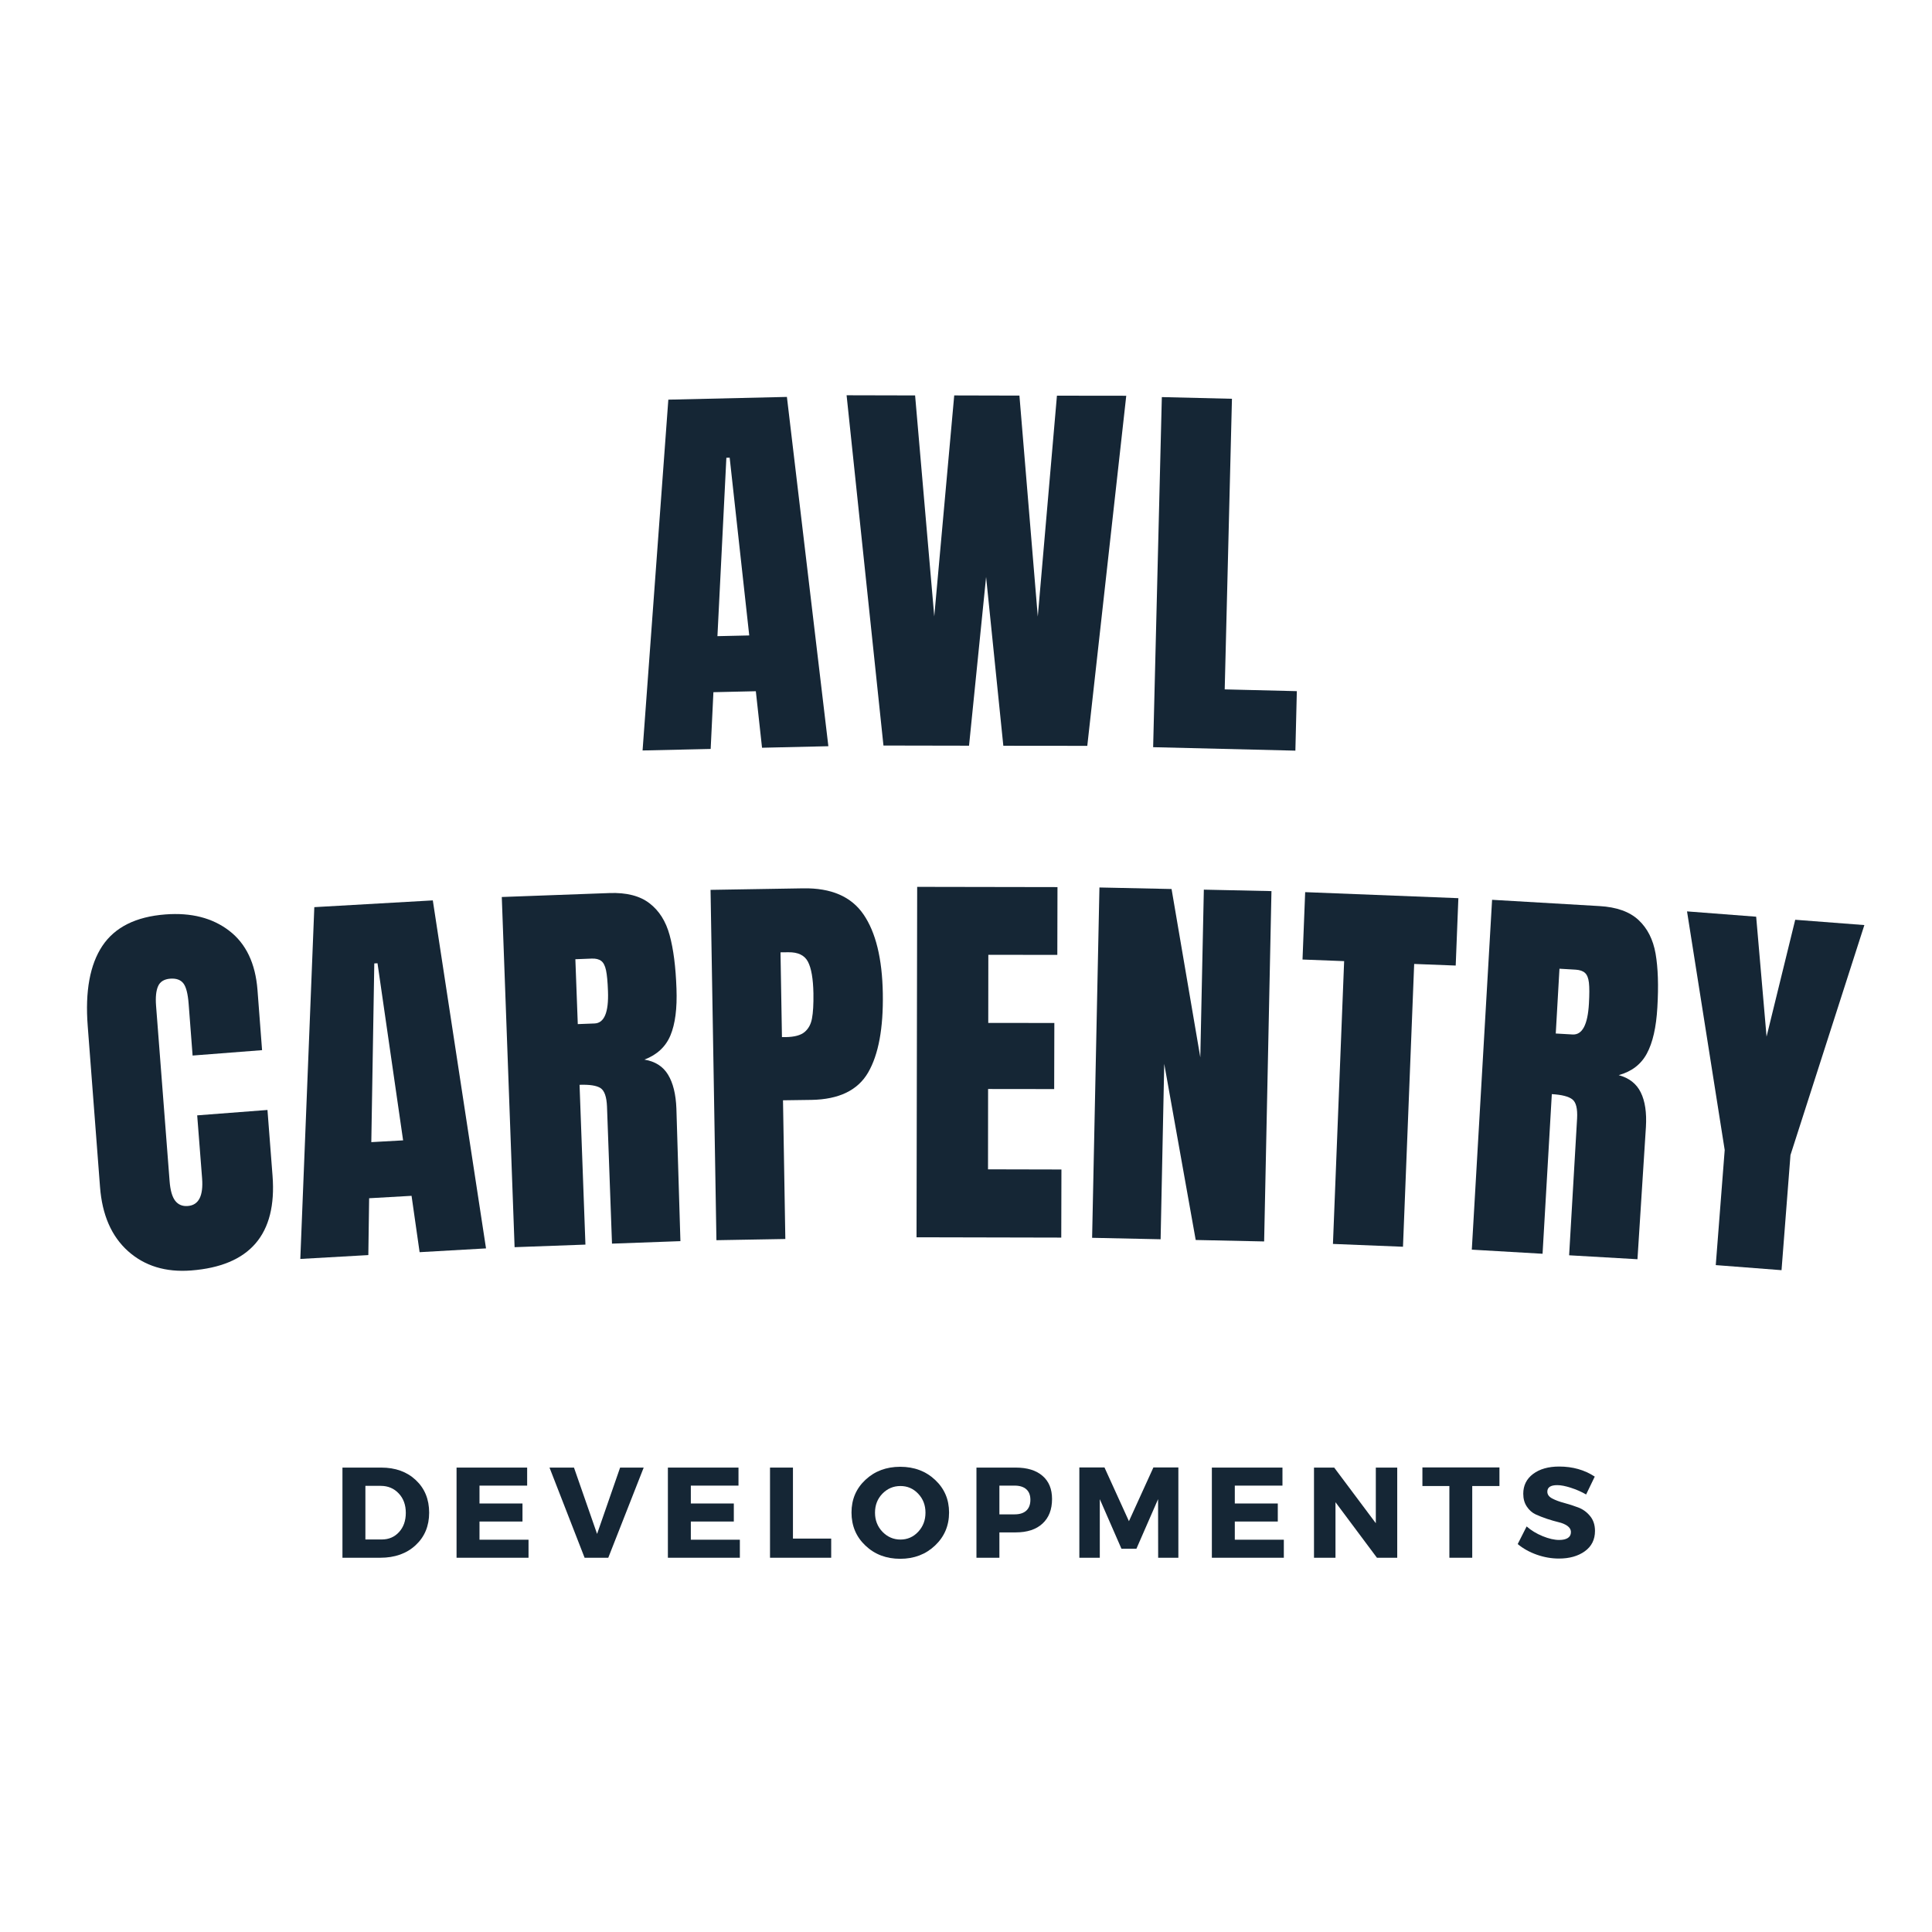 <svg xmlns="http://www.w3.org/2000/svg" xmlns:xlink="http://www.w3.org/1999/xlink" width="500" zoomAndPan="magnify" viewBox="0 0 375 375" height="500" preserveAspectRatio="xMidYMid meet" version="1.0"><defs><g/></defs><g fill="#152635" fill-opacity="1"><g transform="translate(64.72, 302.358)"><g><path d="M 1.75 -17.5 L 9.281 -17.5 C 12.031 -17.5 14.266 -16.691 15.984 -15.078 C 17.711 -13.461 18.578 -11.352 18.578 -8.75 C 18.578 -6.164 17.703 -4.062 15.953 -2.438 C 14.203 -0.812 11.914 0 9.094 0 L 1.75 0 Z M 6.203 -13.953 L 6.203 -3.547 L 9.375 -3.547 C 10.738 -3.547 11.859 -4.023 12.734 -4.984 C 13.609 -5.941 14.047 -7.188 14.047 -8.719 C 14.047 -10.258 13.586 -11.516 12.672 -12.484 C 11.754 -13.461 10.586 -13.953 9.172 -13.953 Z M 6.203 -13.953 "/></g></g></g><g fill="#152635" fill-opacity="1"><g transform="translate(86.867, 302.358)"><g><path d="M 15.453 -14 L 6.203 -14 L 6.203 -10.531 L 14.547 -10.531 L 14.547 -7.031 L 6.203 -7.031 L 6.203 -3.5 L 15.719 -3.5 L 15.719 0 L 1.75 0 L 1.75 -17.5 L 15.453 -17.5 Z M 15.453 -14 "/></g></g></g><g fill="#152635" fill-opacity="1"><g transform="translate(106.69, 302.358)"><g><path d="M 11.375 0 L 6.781 0 L -0.031 -17.5 L 4.719 -17.5 L 9.203 -4.625 L 13.672 -17.5 L 18.25 -17.5 Z M 11.375 0 "/></g></g></g><g fill="#152635" fill-opacity="1"><g transform="translate(127.887, 302.358)"><g><path d="M 15.453 -14 L 6.203 -14 L 6.203 -10.531 L 14.547 -10.531 L 14.547 -7.031 L 6.203 -7.031 L 6.203 -3.5 L 15.719 -3.5 L 15.719 0 L 1.75 0 L 1.75 -17.5 L 15.453 -17.5 Z M 15.453 -14 "/></g></g></g><g fill="#152635" fill-opacity="1"><g transform="translate(147.709, 302.358)"><g><path d="M 6.203 -3.719 L 13.625 -3.719 L 13.625 0 L 1.75 0 L 1.75 -17.5 L 6.203 -17.5 Z M 6.203 -3.719 "/></g></g></g><g fill="#152635" fill-opacity="1"><g transform="translate(164.682, 302.358)"><g><path d="M 10.047 -17.656 C 12.766 -17.656 15.023 -16.805 16.828 -15.109 C 18.629 -13.422 19.531 -11.312 19.531 -8.781 C 19.531 -6.227 18.625 -4.094 16.812 -2.375 C 15 -0.656 12.742 0.203 10.047 0.203 C 7.348 0.203 5.098 -0.648 3.297 -2.359 C 1.492 -4.066 0.594 -6.207 0.594 -8.781 C 0.594 -11.32 1.492 -13.438 3.297 -15.125 C 5.098 -16.812 7.348 -17.656 10.047 -17.656 Z M 10.094 -13.922 C 8.727 -13.922 7.562 -13.426 6.594 -12.438 C 5.633 -11.445 5.156 -10.219 5.156 -8.75 C 5.156 -7.281 5.641 -6.039 6.609 -5.031 C 7.586 -4.031 8.75 -3.531 10.094 -3.531 C 11.445 -3.531 12.594 -4.031 13.531 -5.031 C 14.477 -6.039 14.953 -7.281 14.953 -8.75 C 14.953 -10.219 14.477 -11.445 13.531 -12.438 C 12.594 -13.426 11.445 -13.922 10.094 -13.922 Z M 10.094 -13.922 "/></g></g></g><g fill="#152635" fill-opacity="1"><g transform="translate(187.779, 302.358)"><g><path d="M 1.75 -17.5 L 9.375 -17.5 C 11.602 -17.5 13.332 -16.969 14.562 -15.906 C 15.801 -14.852 16.422 -13.352 16.422 -11.406 C 16.422 -9.352 15.801 -7.758 14.562 -6.625 C 13.332 -5.488 11.602 -4.922 9.375 -4.922 L 6.203 -4.922 L 6.203 0 L 1.75 0 Z M 6.203 -14 L 6.203 -8.422 L 9.156 -8.422 C 10.133 -8.422 10.891 -8.66 11.422 -9.141 C 11.953 -9.629 12.219 -10.332 12.219 -11.25 C 12.219 -12.145 11.953 -12.828 11.422 -13.297 C 10.891 -13.766 10.133 -14 9.156 -14 Z M 6.203 -14 "/></g></g></g><g fill="#152635" fill-opacity="1"><g transform="translate(207.751, 302.358)"><g><path d="M 20.969 0 L 17.047 0 L 17.031 -11.375 L 12.828 -1.75 L 9.922 -1.75 L 5.719 -11.375 L 5.719 0 L 1.75 0 L 1.75 -17.531 L 6.625 -17.531 L 11.375 -7.094 L 16.125 -17.531 L 20.969 -17.531 Z M 20.969 0 "/></g></g></g><g fill="#152635" fill-opacity="1"><g transform="translate(233.472, 302.358)"><g><path d="M 15.453 -14 L 6.203 -14 L 6.203 -10.531 L 14.547 -10.531 L 14.547 -7.031 L 6.203 -7.031 L 6.203 -3.5 L 15.719 -3.5 L 15.719 0 L 1.75 0 L 1.75 -17.5 L 15.453 -17.5 Z M 15.453 -14 "/></g></g></g><g fill="#152635" fill-opacity="1"><g transform="translate(253.295, 302.358)"><g><path d="M 17.906 0 L 13.969 0 L 5.922 -10.781 L 5.922 0 L 1.75 0 L 1.75 -17.5 L 5.672 -17.5 L 13.75 -6.703 L 13.75 -17.5 L 17.906 -17.5 Z M 17.906 0 "/></g></g></g><g fill="#152635" fill-opacity="1"><g transform="translate(275.917, 302.358)"><g><path d="M 15.125 -13.922 L 9.844 -13.922 L 9.844 0 L 5.406 0 L 5.406 -13.922 L 0.172 -13.922 L 0.172 -17.531 L 15.125 -17.531 Z M 15.125 -13.922 "/></g></g></g><g fill="#152635" fill-opacity="1"><g transform="translate(294.164, 302.358)"><g><path d="M 8.469 -17.703 C 11.094 -17.703 13.395 -17.051 15.375 -15.75 L 13.703 -12.281 C 12.785 -12.812 11.801 -13.242 10.75 -13.578 C 9.695 -13.922 8.812 -14.094 8.094 -14.094 C 6.812 -14.094 6.172 -13.672 6.172 -12.828 C 6.172 -12.273 6.488 -11.832 7.125 -11.5 C 7.758 -11.164 8.531 -10.879 9.438 -10.641 C 10.344 -10.398 11.25 -10.109 12.156 -9.766 C 13.07 -9.422 13.844 -8.863 14.469 -8.094 C 15.102 -7.332 15.422 -6.367 15.422 -5.203 C 15.422 -3.516 14.758 -2.195 13.438 -1.25 C 12.125 -0.312 10.453 0.156 8.422 0.156 C 6.973 0.156 5.539 -0.094 4.125 -0.594 C 2.707 -1.094 1.473 -1.781 0.422 -2.656 L 2.156 -6.078 C 3.031 -5.305 4.066 -4.676 5.266 -4.188 C 6.473 -3.695 7.539 -3.453 8.469 -3.453 C 9.188 -3.453 9.742 -3.578 10.141 -3.828 C 10.547 -4.086 10.75 -4.469 10.75 -4.969 C 10.75 -5.457 10.52 -5.863 10.062 -6.188 C 9.602 -6.508 9.031 -6.75 8.344 -6.906 C 7.664 -7.07 6.926 -7.285 6.125 -7.547 C 5.32 -7.816 4.578 -8.109 3.891 -8.422 C 3.211 -8.742 2.645 -9.25 2.188 -9.938 C 1.727 -10.625 1.5 -11.453 1.5 -12.422 C 1.5 -14.023 2.133 -15.305 3.406 -16.266 C 4.688 -17.223 6.375 -17.703 8.469 -17.703 Z M 8.469 -17.703 "/></g></g></g><g fill="#152635" fill-opacity="1"><g transform="translate(123.535, 145.698)"><g><path d="M 1.188 -0.031 L 6.188 -68.125 L 29.203 -68.656 L 37.25 -0.859 L 24.375 -0.562 L 23.172 -11.531 L 14.938 -11.344 L 14.406 -0.328 Z M 15.719 -22.219 L 21.891 -22.359 L 18.094 -56.859 L 17.453 -56.844 Z M 15.719 -22.219 "/></g></g></g><g fill="#152635" fill-opacity="1"><g transform="translate(163.167, 144.691)"><g><path d="M 8.312 0.016 L 1.156 -67.969 L 14.453 -67.938 L 18.172 -25.047 L 22.047 -67.938 L 34.703 -67.906 L 38.266 -25.016 L 41.984 -67.891 L 55.438 -67.875 L 47.875 0.078 L 31.578 0.062 L 28.234 -32.703 L 24.922 0.047 Z M 8.312 0.016 "/></g></g></g><g fill="#152635" fill-opacity="1"><g transform="translate(220.824, 144.95)"><g><path d="M 3 0.078 L 4.688 -67.875 L 18.297 -67.547 L 16.891 -11.141 L 30.891 -10.797 L 30.609 0.75 Z M 3 0.078 "/></g></g></g><g fill="#152635" fill-opacity="1"><g transform="translate(18.259, 247.396)"><g><path d="M 18.828 -0.797 C 13.891 -0.422 9.812 -1.672 6.594 -4.547 C 3.383 -7.422 1.57 -11.57 1.156 -17 L -1.234 -48.266 C -1.754 -54.992 -0.805 -60.172 1.609 -63.797 C 4.035 -67.43 8.113 -69.469 13.844 -69.906 C 18.852 -70.289 22.984 -69.234 26.234 -66.734 C 29.492 -64.234 31.32 -60.406 31.719 -55.25 L 32.609 -43.562 L 19.125 -42.516 L 18.359 -52.531 C 18.211 -54.488 17.875 -55.816 17.344 -56.516 C 16.812 -57.211 15.961 -57.52 14.797 -57.438 C 13.598 -57.344 12.805 -56.852 12.422 -55.969 C 12.035 -55.094 11.906 -53.836 12.031 -52.203 L 14.656 -18.188 C 14.789 -16.395 15.148 -15.113 15.734 -14.344 C 16.328 -13.57 17.145 -13.227 18.188 -13.312 C 20.301 -13.469 21.227 -15.254 20.969 -18.672 L 20.016 -30.906 L 33.656 -31.953 L 34.641 -19.172 C 35.516 -7.797 30.242 -1.672 18.828 -0.797 Z M 18.828 -0.797 "/></g></g></g><g fill="#152635" fill-opacity="1"><g transform="translate(57.102, 244.422)"><g><path d="M 1.188 -0.062 L 3.906 -68.344 L 26.906 -69.656 L 37.234 -2.109 L 24.344 -1.375 L 22.781 -12.312 L 14.547 -11.844 L 14.391 -0.812 Z M 14.969 -22.734 L 21.141 -23.078 L 16.172 -57.453 L 15.547 -57.422 Z M 14.969 -22.734 "/></g></g></g><g fill="#152635" fill-opacity="1"><g transform="translate(96.866, 242.186)"><g><path d="M 0.531 -68.078 L 21.406 -68.844 C 24.727 -68.969 27.328 -68.305 29.203 -66.859 C 31.078 -65.422 32.379 -63.359 33.109 -60.672 C 33.848 -57.984 34.289 -54.523 34.438 -50.297 C 34.582 -46.453 34.191 -43.426 33.266 -41.219 C 32.348 -39.02 30.664 -37.453 28.219 -36.516 C 30.301 -36.172 31.828 -35.195 32.797 -33.594 C 33.773 -32 34.316 -29.805 34.422 -27.016 L 35.203 -1.281 L 21.922 -0.797 L 20.953 -27.391 C 20.879 -29.285 20.461 -30.484 19.703 -30.984 C 18.941 -31.484 17.582 -31.695 15.625 -31.625 L 16.766 -0.609 L 3.016 -0.109 Z M 18.531 -43.531 C 20.426 -43.602 21.297 -45.695 21.141 -49.812 C 21.078 -51.613 20.953 -52.957 20.766 -53.844 C 20.578 -54.738 20.266 -55.348 19.828 -55.672 C 19.391 -56.004 18.773 -56.156 17.984 -56.125 L 14.812 -56 L 15.281 -43.406 Z M 18.531 -43.531 "/></g></g></g><g fill="#152635" fill-opacity="1"><g transform="translate(136.042, 240.769)"><g><path d="M 1.875 -68.047 L 19.844 -68.344 C 25.281 -68.438 29.188 -66.75 31.562 -63.281 C 33.945 -59.812 35.195 -54.703 35.312 -47.953 C 35.426 -41.191 34.477 -36.078 32.469 -32.609 C 30.469 -29.148 26.805 -27.375 21.484 -27.281 L 15.938 -27.203 L 16.391 -0.281 L 3.016 -0.047 Z M 16.531 -39.469 C 18.164 -39.5 19.359 -39.82 20.109 -40.438 C 20.867 -41.062 21.352 -41.941 21.562 -43.078 C 21.781 -44.223 21.875 -45.848 21.844 -47.953 C 21.789 -50.797 21.438 -52.844 20.781 -54.094 C 20.133 -55.352 18.859 -55.969 16.953 -55.938 L 15.453 -55.922 L 15.734 -39.469 Z M 16.531 -39.469 "/></g></g></g><g fill="#152635" fill-opacity="1"><g transform="translate(174.882, 240.155)"><g><path d="M 3.016 0 L 3.141 -68.016 L 30.375 -67.969 L 30.344 -54.812 L 16.953 -54.828 L 16.938 -41.609 L 29.766 -41.594 L 29.734 -28.766 L 16.906 -28.781 L 16.891 -13.188 L 31.141 -13.156 L 31.109 0.062 Z M 3.016 0 "/></g></g></g><g fill="#152635" fill-opacity="1"><g transform="translate(208.962, 240.197)"><g><path d="M 3.016 0.062 L 4.438 -67.938 L 18.438 -67.641 L 24.016 -34.969 L 24.703 -67.516 L 37.828 -67.234 L 36.406 0.766 L 23.125 0.484 L 17.016 -33.703 L 16.312 0.344 Z M 3.016 0.062 "/></g></g></g><g fill="#152635" fill-opacity="1"><g transform="translate(249.849, 241.102)"><g><path d="M 8.875 0.344 L 11.047 -54.547 L 2.969 -54.859 L 3.484 -67.938 L 33.219 -66.766 L 32.703 -53.688 L 24.641 -54 L 22.469 0.891 Z M 8.875 0.344 "/></g></g></g><g fill="#152635" fill-opacity="1"><g transform="translate(282.66, 242.385)"><g><path d="M 6.953 -67.734 L 27.797 -66.516 C 31.117 -66.328 33.645 -65.426 35.375 -63.812 C 37.102 -62.207 38.207 -60.031 38.688 -57.281 C 39.164 -54.531 39.281 -51.047 39.031 -46.828 C 38.812 -42.984 38.133 -40.008 37 -37.906 C 35.875 -35.801 34.051 -34.398 31.531 -33.703 C 33.562 -33.148 34.988 -32.031 35.812 -30.344 C 36.645 -28.664 36.977 -26.43 36.812 -23.641 L 35.172 2.031 L 21.906 1.266 L 23.453 -25.297 C 23.555 -27.191 23.254 -28.422 22.547 -28.984 C 21.836 -29.555 20.504 -29.898 18.547 -30.016 L 16.75 0.969 L 3.016 0.172 Z M 22.562 -41.594 C 24.457 -41.477 25.52 -43.477 25.75 -47.594 C 25.852 -49.383 25.852 -50.734 25.75 -51.641 C 25.645 -52.547 25.391 -53.18 24.984 -53.547 C 24.586 -53.91 23.992 -54.117 23.203 -54.172 L 20.031 -54.359 L 19.312 -41.781 Z M 22.562 -41.594 "/></g></g></g><g fill="#152635" fill-opacity="1"><g transform="translate(321.81, 244.681)"><g><path d="M 11.219 0.875 L 12.953 -21.469 L 5.641 -67.781 L 19.062 -66.75 L 21.078 -43.469 L 26.641 -66.156 L 40.062 -65.125 L 25.719 -20.484 L 23.984 1.859 Z M 11.219 0.875 "/></g></g></g></svg>